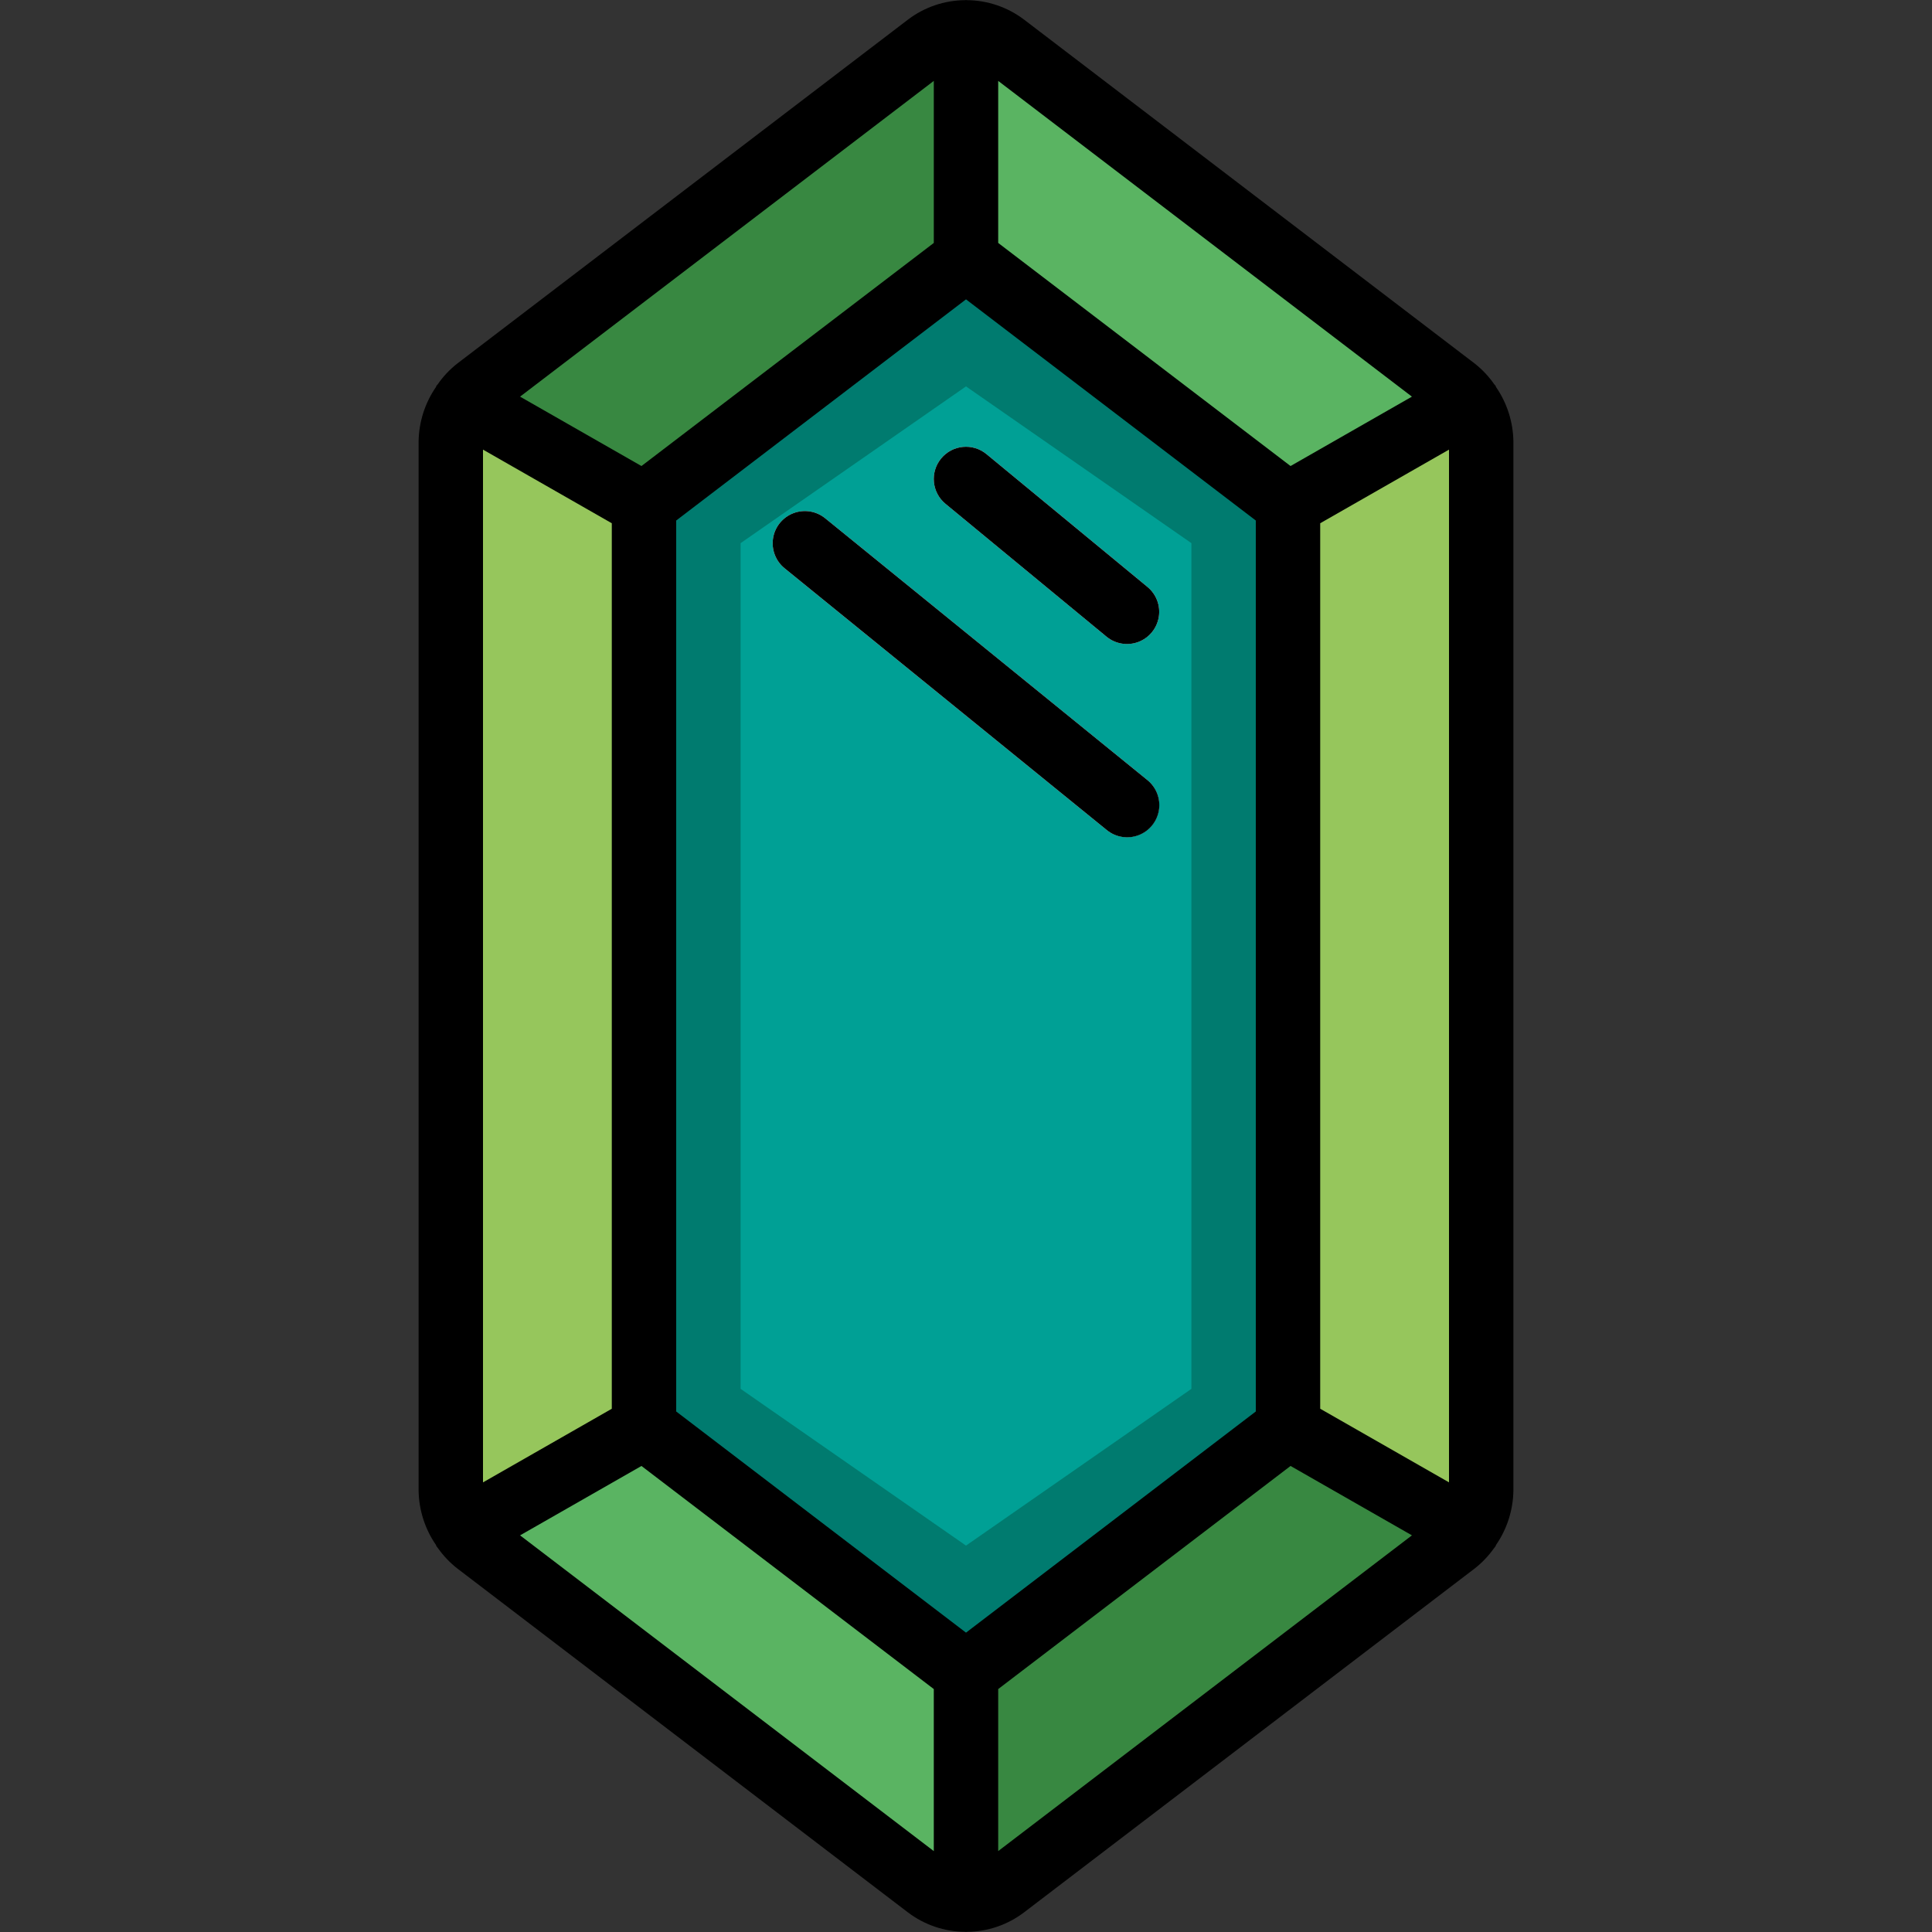 <?xml version="1.0" encoding="iso-8859-1"?>
<!-- Generator: Adobe Illustrator 19.0.0, SVG Export Plug-In . SVG Version: 6.00 Build 0)  -->
<svg version="1.1" id="Capa_1" xmlns="http://www.w3.org/2000/svg" xmlns:xlink="http://www.w3.org/1999/xlink" x="0px" y="0px"
	 viewBox="0 0 512 512" style="enable-background:new 0 0 512 512;" xml:space="preserve">
<rect x="0" y="0" width="512" height="512" fill="#333333" stroke="none"/>
<g>
	<path style="fill:#5AB462;" d="M392.533,117.077c0.001-3.825-1.259-7.544-3.584-10.581c-0.925-1.251-2.016-2.371-3.243-3.328
		L266.24,12.032c-6.03-4.664-14.45-4.664-20.48,0l-119.467,91.136c-1.227,0.957-2.318,2.077-3.243,3.328
		c-2.325,3.037-3.585,6.756-3.584,10.581v277.845c-0.001,3.825,1.259,7.544,3.584,10.581c0.925,1.251,2.016,2.371,3.243,3.328
		l119.467,91.136c6.03,4.665,14.45,4.665,20.48,0l119.467-91.136c1.227-0.957,2.318-2.077,3.243-3.328
		c2.325-3.037,3.585-6.756,3.584-10.581V117.077z"/>
	<g>
		<path style="fill:none;stroke:#000000;stroke-width:2;stroke-linecap:round;stroke-linejoin:round;" d="M256,126.933l42.667,35.2"
			/>
		<path style="fill:none;stroke:#000000;stroke-width:2;stroke-linecap:round;stroke-linejoin:round;" d="M213.333,144
			l85.333,69.333"/>
	</g>
	<g>
		<path style="fill:#388841;" d="M256,8.533v60.075l-85.333,65.109l-47.616-27.221c0.925-1.251,2.016-2.371,3.243-3.328
			L245.76,12.032C248.704,9.787,252.298,8.559,256,8.533z"/>
		<path style="fill:#96C65C;" d="M170.667,133.717v244.565l-47.616,27.221c-2.325-3.037-3.585-6.756-3.584-10.581V117.077
			c-0.001-3.825,1.259-7.544,3.584-10.581L170.667,133.717z"/>
		<path style="fill:#388841;" d="M388.949,405.504c-0.925,1.251-2.016,2.371-3.243,3.328L266.24,499.968
			c-2.944,2.246-6.538,3.474-10.24,3.499v-60.075l85.333-65.109L388.949,405.504z"/>
		<path style="fill:#96C65C;" d="M392.533,117.077v277.845c0.001,3.825-1.259,7.544-3.584,10.581l-47.616-27.221V133.717
			l47.616-27.221C391.275,109.533,392.534,113.252,392.533,117.077z"/>
		<polygon style="fill:#007B6F;" points="341.333,133.717 341.333,378.283 256,443.392 170.667,378.283 170.667,133.717 256,68.608 
					"/>
		<polygon style="fill:#00A095;" points="196.267,368.06 196.267,143.94 256,102.4 315.733,143.94 315.733,368.06 256,409.6 		"/>
		<g>
			<path style="fill:#FFFFFF;" d="M298.658,170.667c-1.98,0.002-3.899-0.688-5.425-1.95l-42.667-35.2
				c-3.636-3.001-4.151-8.381-1.15-12.017c3.001-3.636,8.381-4.151,12.017-1.15l42.667,35.2c2.778,2.293,3.817,6.084,2.597,9.473
				S302.26,170.67,298.658,170.667z"/>
			<path style="fill:#FFFFFF;" d="M298.658,221.867c-1.959,0.002-3.858-0.674-5.375-1.912l-85.333-69.333
				c-2.383-1.918-3.558-4.964-3.078-7.986c0.479-3.021,2.539-5.555,5.399-6.64c2.86-1.086,6.082-0.558,8.446,1.384l85.333,69.333
				c2.803,2.279,3.867,6.077,2.656,9.481C305.495,219.598,302.271,221.87,298.658,221.867z"/>
		</g>
		<g>
			<path d="M115.642,409.737c0.175,0.256,0.363,0.503,0.566,0.738c1.389,1.93,3.041,3.657,4.909,5.129l119.458,91.171
				c4.377,3.332,9.719,5.152,15.22,5.184c0.072,0.002,0.132,0.041,0.205,0.041c0.072,0,0.133-0.04,0.205-0.041
				c5.499-0.031,10.838-1.85,15.211-5.184L390.891,415.6c1.879-1.482,3.539-3.222,4.931-5.168c0.191-0.223,0.37-0.456,0.535-0.698
				c0.051-0.09,0.045-0.191,0.093-0.282c2.95-4.273,4.558-9.33,4.616-14.523V117.071c-0.058-5.188-1.663-10.241-4.61-14.512
				c-0.05-0.095-0.044-0.202-0.099-0.296c-0.091-0.159-0.247-0.245-0.346-0.396c-1.43-2.066-3.159-3.91-5.129-5.47L271.425,5.225
				c-4.377-3.332-9.718-5.151-15.219-5.183C256.133,0.04,256.073,0,256,0c-0.073,0-0.132,0.04-0.204,0.041
				c-5.499,0.03-10.84,1.85-15.213,5.184L121.108,96.4c-1.969,1.561-3.697,3.405-5.126,5.472c-0.097,0.148-0.252,0.233-0.341,0.39
				c-0.053,0.093-0.048,0.197-0.097,0.291c-2.948,4.272-4.553,9.327-4.611,14.517v277.858c0.058,5.188,1.663,10.241,4.61,14.512
				C115.593,409.536,115.587,409.643,115.642,409.737z M162.133,138.667v234.667L128,392.846V119.154L162.133,138.667z
				 M137.824,406.887l32.169-18.39l77.474,59.123v42.942L137.824,406.887z M256,79.333l76.8,58.608v236.117L256,432.667
				l-76.8-58.608V137.941L256,79.333z M264.533,490.557V447.62l77.478-59.126l32.17,18.391L264.533,490.557z M384,119.154v273.687
				l-34.133-19.512V138.667L384,119.154z M374.176,105.113l-32.169,18.39L264.533,64.38V21.438L374.176,105.113z M247.467,21.438
				V64.38l-77.474,59.123l-32.17-18.39L247.467,21.438z"/>
			<path d="M293.233,168.717c2.352,1.941,5.561,2.48,8.418,1.414c2.857-1.066,4.928-3.576,5.433-6.583
				c0.505-3.007-0.633-6.056-2.985-7.997l-42.667-35.2c-3.636-3.001-9.016-2.486-12.017,1.15c-3.001,3.636-2.486,9.016,1.15,12.017
				L293.233,168.717z"/>
			<path d="M293.283,219.954c2.364,1.942,5.586,2.47,8.446,1.384s4.92-3.619,5.399-6.64c0.479-3.021-0.695-6.068-3.078-7.986
				l-85.333-69.333c-2.364-1.942-5.586-2.47-8.446-1.384c-2.86,1.086-4.92,3.619-5.399,6.64c-0.479,3.021,0.695,6.068,3.078,7.986
				L293.283,219.954z"/>
		</g>
	</g>
</g>
<g>
</g>
<g>
</g>
<g>
</g>
<g>
</g>
<g>
</g>
<g>
</g>
<g>
</g>
<g>
</g>
<g>
</g>
<g>
</g>
<g>
</g>
<g>
</g>
<g>
</g>
<g>
</g>
<g>
</g>
</svg>

